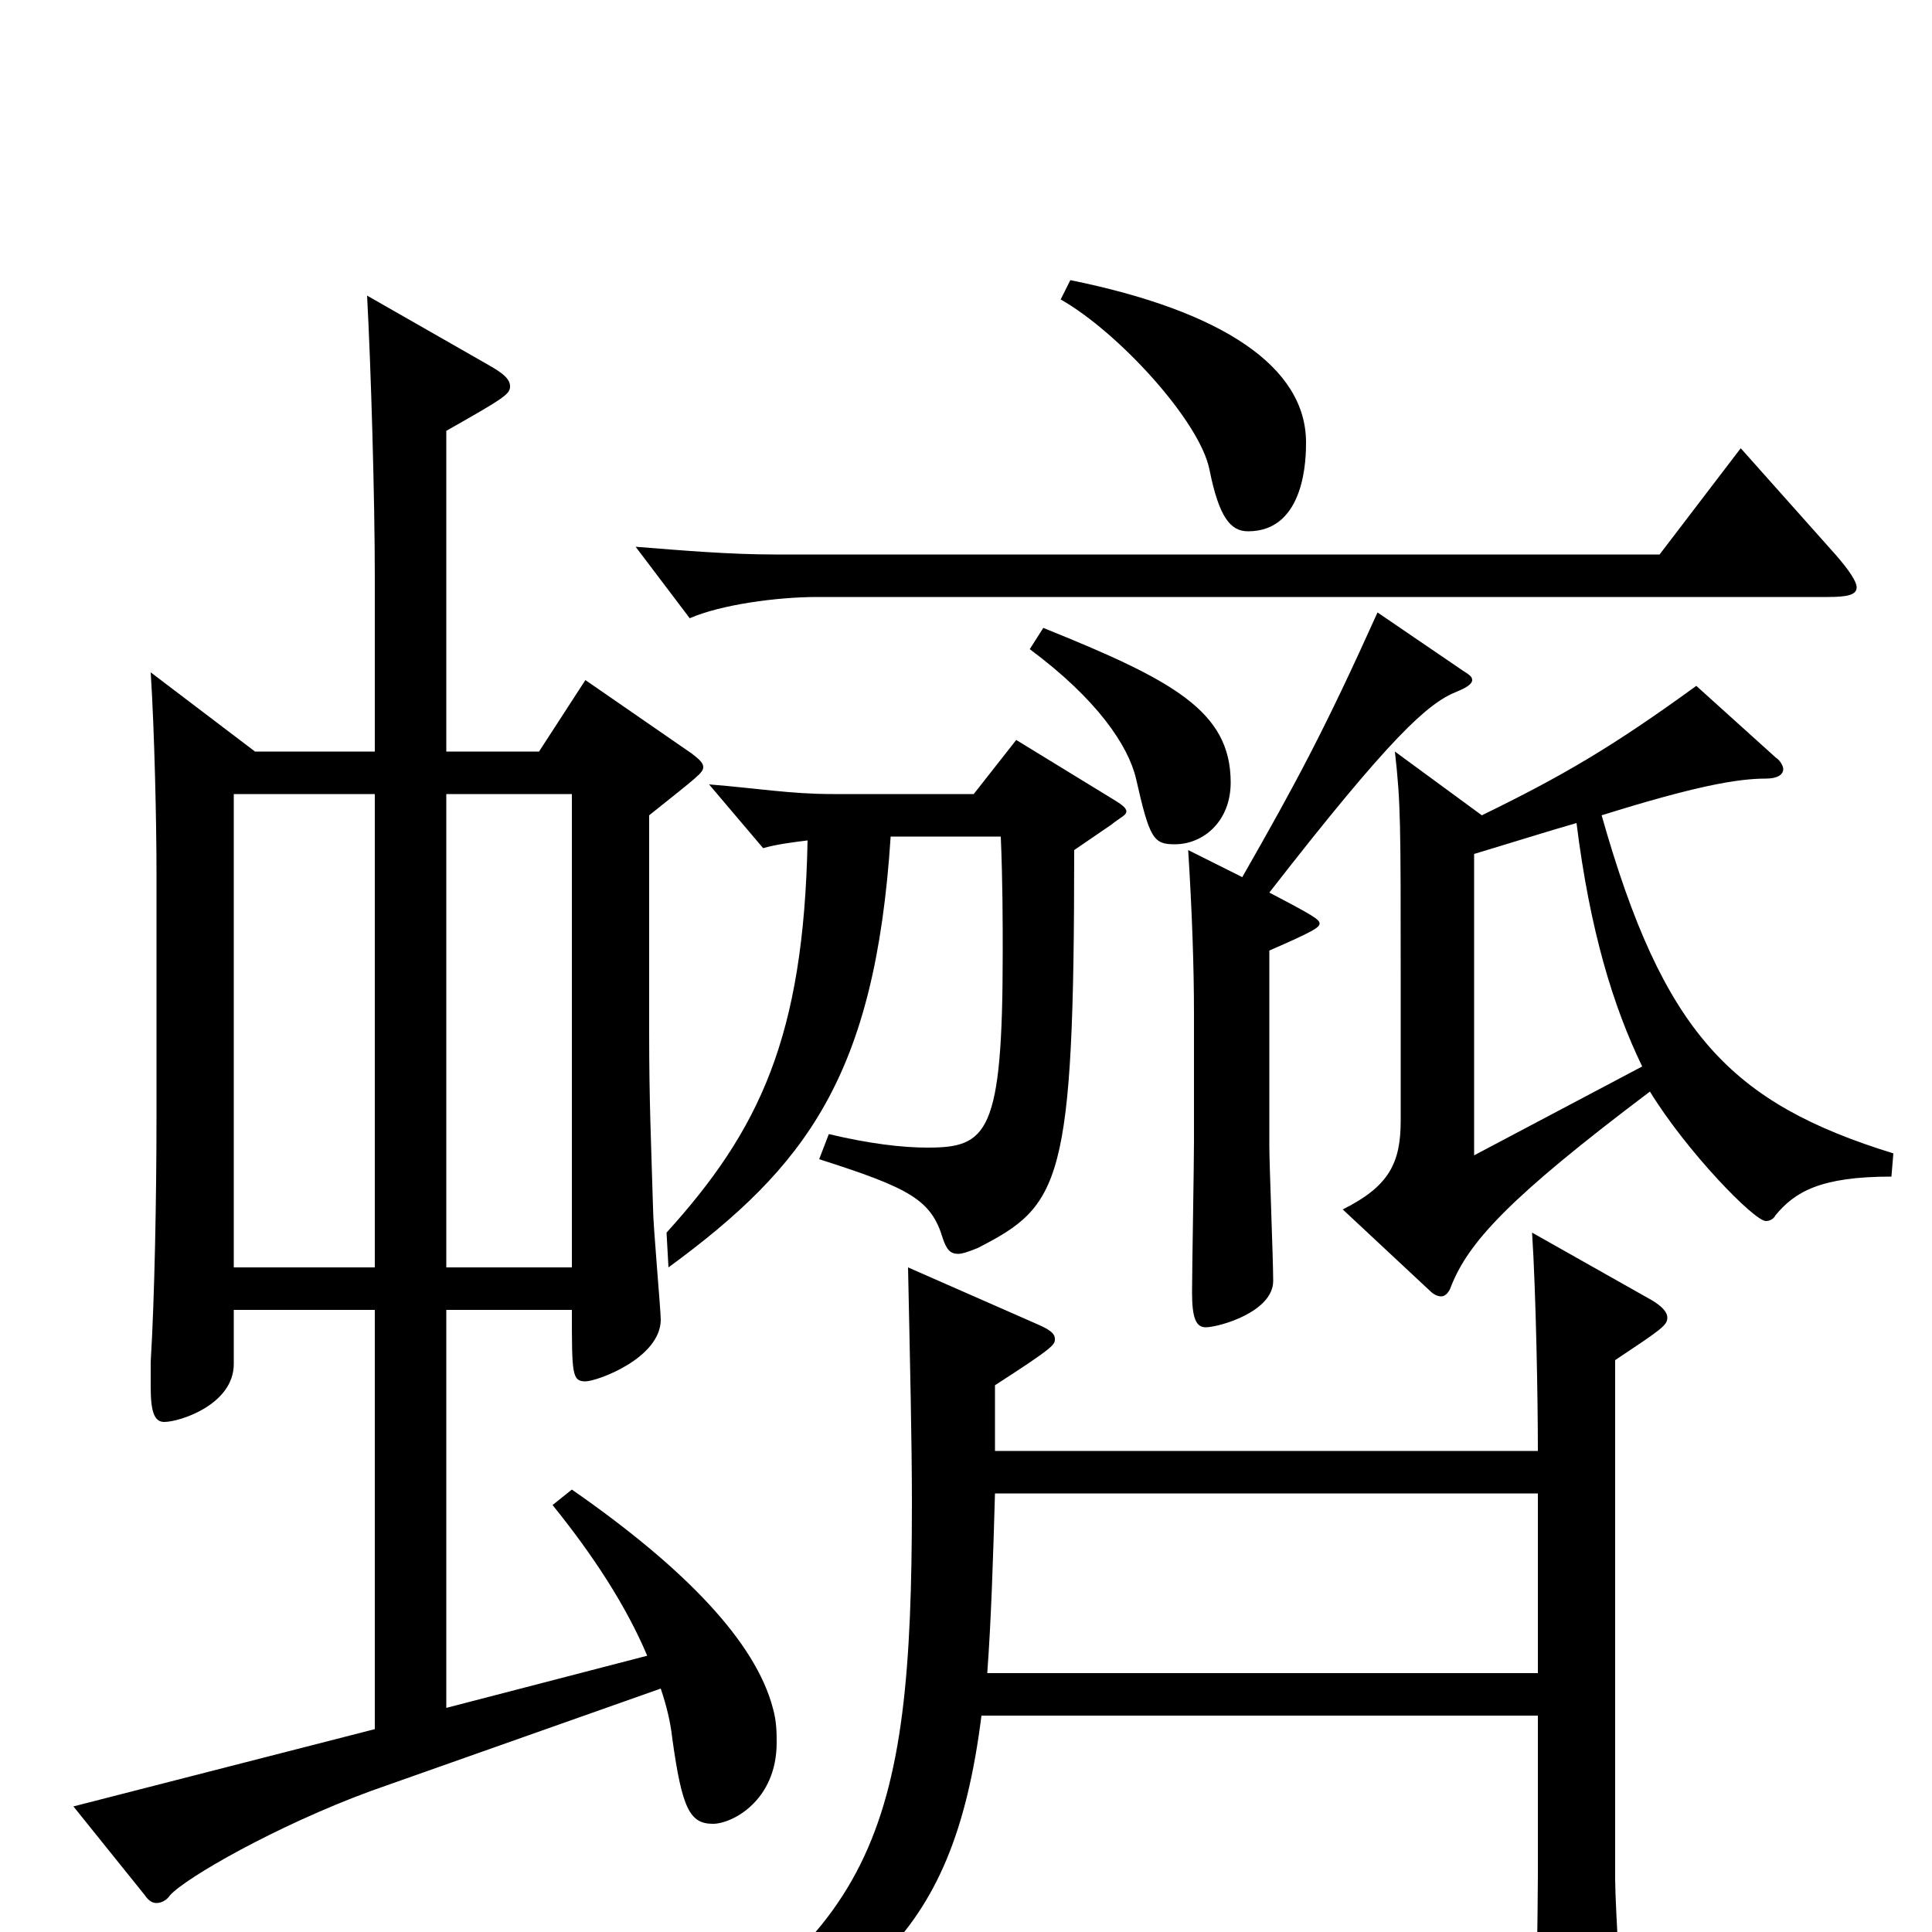 <svg xmlns="http://www.w3.org/2000/svg" viewBox="0 -1000 1000 1000">
	<path fill="#000000" d="M533 -664C568 -638 584 -614 588 -597C595 -566 597 -563 608 -563C623 -563 637 -575 637 -595C637 -632 607 -648 540 -675ZM901 -768L859 -713H401C378 -713 354 -715 329 -717L357 -680C373 -687 402 -691 423 -691H946C956 -691 961 -692 961 -696C961 -699 957 -705 950 -713ZM713 -683C686 -623 671 -595 643 -546L615 -560C617 -528 618 -500 618 -475V-409C618 -397 617 -342 617 -331C617 -318 619 -313 624 -313C631 -313 659 -321 659 -337C659 -348 657 -397 657 -407V-508C680 -518 683 -520 683 -522C683 -524 680 -526 657 -538C720 -619 739 -636 754 -642C759 -644 762 -646 762 -648C762 -650 760 -651 757 -653ZM286 -221C307 -195 324 -169 335 -143L231 -116V-322H296C296 -289 296 -285 303 -285C309 -285 342 -297 342 -317C342 -322 338 -366 338 -375C337 -409 336 -430 336 -466V-578C361 -598 364 -600 364 -603C364 -605 362 -607 358 -610L303 -648L279 -611H231V-777C261 -794 264 -796 264 -800C264 -804 260 -807 253 -811L190 -847C192 -810 194 -742 194 -701V-611H132L78 -652C80 -621 81 -573 81 -549V-422C81 -380 80 -328 78 -295V-282C78 -269 80 -264 85 -264C93 -264 121 -273 121 -294V-322H194V-105L38 -65L75 -19C77 -16 79 -15 81 -15C83 -15 86 -16 88 -19C96 -28 143 -55 192 -73L342 -126C345 -117 347 -109 348 -100C353 -64 357 -56 369 -56C379 -56 402 -68 402 -98C402 -103 402 -109 400 -116C391 -150 355 -188 296 -229ZM231 -344V-589H296V-344ZM121 -344V-589H194V-344ZM878 -645C834 -613 808 -598 767 -578L722 -611C725 -584 725 -575 725 -492V-420C725 -398 719 -386 695 -374L740 -332C742 -330 744 -329 746 -329C748 -329 750 -331 751 -334C760 -357 781 -380 854 -435C873 -404 908 -368 914 -368C916 -368 918 -369 919 -371C929 -383 942 -391 979 -391L980 -403C896 -429 861 -465 829 -578C877 -593 899 -597 914 -597C920 -597 923 -599 923 -602C923 -603 922 -606 919 -608ZM763 -402V-558C783 -564 802 -570 816 -574C823 -518 835 -479 850 -448ZM793 -362C795 -331 796 -276 796 -249H515V-283C546 -303 546 -304 546 -307C546 -310 543 -312 536 -315L470 -344C471 -295 472 -255 472 -222C472 -51 454 6 312 78L318 93C446 37 493 7 508 -112H796V-29C796 -15 795 48 795 61C795 76 797 81 804 81C804 81 840 73 840 57C840 50 836 -14 836 -27V-296C860 -312 863 -314 863 -318C863 -321 860 -324 855 -327ZM511 -134C513 -161 514 -192 515 -227H796V-134ZM549 -845C579 -828 621 -782 626 -757C631 -732 637 -725 646 -725C676 -725 676 -764 676 -771C676 -810 633 -839 554 -855ZM526 -617L504 -589H431C409 -589 392 -592 367 -594L395 -561C402 -563 410 -564 418 -565C416 -463 393 -415 345 -362L346 -344C417 -396 453 -443 461 -567H518C519 -543 519 -523 519 -507C519 -413 511 -406 480 -406C467 -406 450 -408 429 -413L424 -400C471 -385 482 -379 488 -359C490 -353 492 -351 496 -351C498 -351 501 -352 506 -354C549 -376 556 -387 556 -560L575 -573C580 -577 583 -578 583 -580C583 -582 580 -584 575 -587Z"/>
</svg>